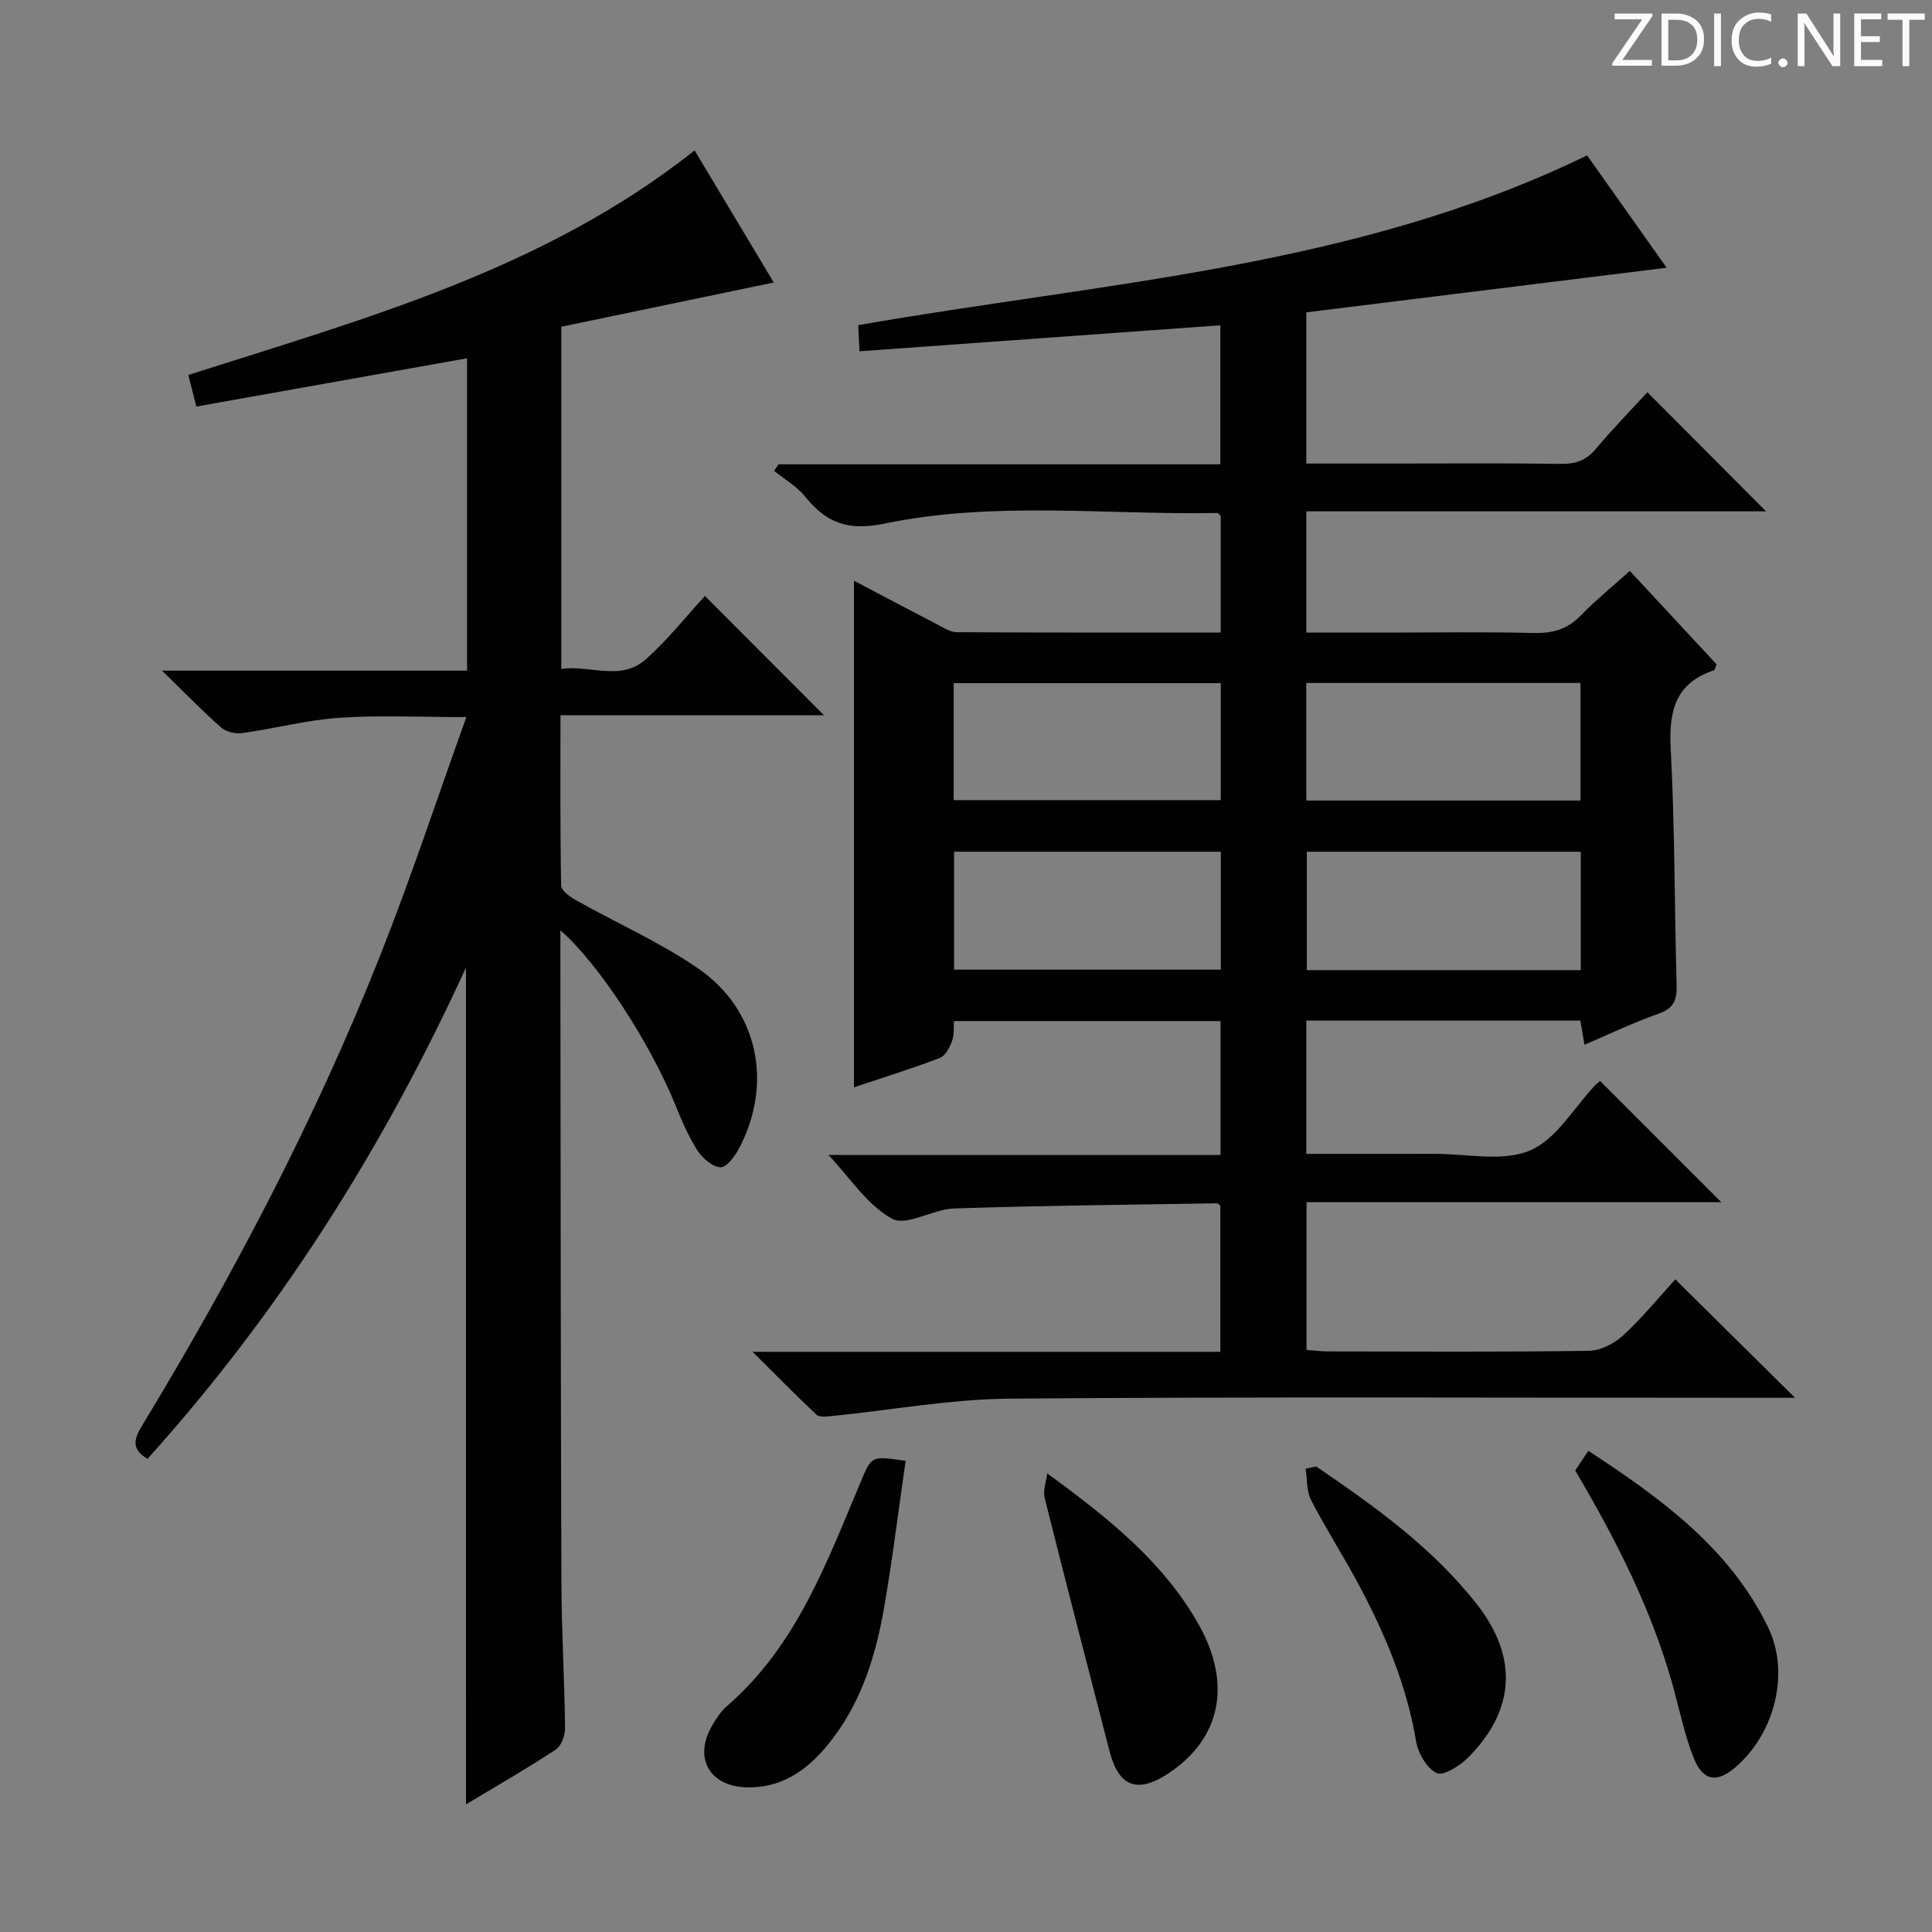 <svg enable-background="new 0 0 400 400" viewBox="0 0 400 400" xmlns="http://www.w3.org/2000/svg"><rect x="0" y="0" width="400" height="400" fill="#808080" stroke="none"/><g fill="#fcfafa"><path d="m342.2 3.2-6.3 9.2h6.1v1.2h-8.2v-.5l6.2-9.1h-5.7v-1.2h7.8v.4z"/><path d="m344 13.7v-10.9h3.1c1.6 0 3 .5 4.1 1.4 1.1 1 1.6 2.2 1.6 3.9s-.5 3-1.6 4-2.5 1.5-4.2 1.5h-3zm1.4-9.6v8.4h1.6c1.4 0 2.5-.4 3.2-1.1.8-.8 1.2-1.8 1.2-3.2s-.4-2.4-1.2-3.1-1.8-1-3.1-1z"/><path d="m356.3 2.8v10.9h-1.4v-10.9z"/><path d="m366.6 13.2c-.8.4-1.8.6-3 .6-1.6 0-2.8-.5-3.7-1.5s-1.4-2.3-1.4-3.9c0-1.7.5-3.2 1.6-4.2s2.4-1.6 4-1.6c1 0 1.9.1 2.6.4v1.5c-.8-.4-1.6-.6-2.6-.6-1.2 0-2.2.4-3 1.2s-1.1 1.9-1.1 3.3c0 1.3.4 2.3 1.1 3.1s1.6 1.1 2.8 1.1c1.1 0 2-.2 2.8-.7v1.3z"/><path d="m368.2 13c0-.3.1-.5.3-.6.2-.2.4-.3.6-.3.3 0 .5.1.7.3s.3.4.3.6-.1.5-.3.6c-.2.2-.4.3-.7.3s-.5-.1-.6-.3c-.2-.2-.3-.4-.3-.6z"/><path d="m381.1 13.7h-1.7l-5.5-8.4c-.2-.2-.3-.5-.4-.7 0 .2.1.8.1 1.5v7.6h-1.4v-10.9h1.8l5.3 8.3c.3.4.4.6.4.8 0-.3-.1-.8-.1-1.6v-7.5h1.4v10.9z"/><path d="m389.7 13.7h-5.8v-10.9h5.6v1.2h-4.2v3.5h3.9v1.2h-3.9v3.7h4.4z"/><path d="m398.4 4.1h-3.1v9.6h-1.4v-9.6h-3.1v-1.3h7.7v1.3z"/></g><path d="m331.29 223.81c8.49 8.49 16.68 16.68 25.09 25.09-28.48 0-57.02 0-85.88 0v30.58c1.56.12 3 .32 4.44.32 18 .02 36 .14 54-.13 2.43-.04 5.3-1.51 7.14-3.21 4.01-3.71 7.5-8 10.77-11.59 8.19 8.1 16.28 16.11 24.79 24.53-1.71 0-3.58 0-5.45 0-52.33 0-104.66-.24-156.99.17-12.37.1-24.72 2.38-37.09 3.62-1.02.1-2.46.27-3.06-.29-4.2-3.93-8.23-8.05-13.23-13.02h96.84c0-10.39 0-20.3 0-30.25-.21-.15-.48-.5-.73-.5-18.13.3-36.27.47-54.39 1.07-4.39.14-9.86 3.76-12.84 2.13-5.13-2.8-8.69-8.46-13.18-13.21h81.18c0-9.54 0-18.45 0-27.72-18.25 0-36.49 0-55.18 0-.11 1.36.06 2.9-.43 4.19-.5 1.32-1.39 3.03-2.53 3.46-5.87 2.23-11.88 4.1-17.76 6.07 0-35.06 0-69.87 0-104.89 5.49 2.89 11.33 5.99 17.19 9.02 1.31.68 2.72 1.63 4.08 1.64 18.13.11 36.25.07 54.66.07 0-8.32 0-16.25 0-24.18-.26-.2-.52-.57-.77-.57-22.94.42-46.08-2.52-68.75 2.18-7.61 1.58-12.07-.08-16.49-5.55-1.72-2.13-4.27-3.59-6.44-5.35.3-.45.61-.9.91-1.36h91.47c0-9.83 0-19.22 0-28.78-24.83 1.79-49.59 3.57-74.72 5.38-.11-2.35-.17-3.76-.25-5.41 50.98-8.93 103.07-11.87 150.9-35.15 5.53 7.81 10.96 15.48 16.47 23.26-25.09 3.11-49.81 6.17-74.6 9.24v31.3h18.63c11.33 0 22.67-.1 34 .07 3.07.04 5.3-.68 7.32-3.1 3.51-4.21 7.36-8.13 10.66-11.73 8.3 8.32 16.49 16.54 24.58 24.66-31.01 0-62.96 0-95.19 0v25.1h16.47c10.17 0 20.34-.17 30.5.08 3.91.1 7.02-.7 9.8-3.57 3.12-3.2 6.6-6.04 10.2-9.28 6.15 6.62 12.12 13.04 17.96 19.33-.28.69-.33 1.18-.52 1.24-8 2.66-9.38 8.43-8.97 16.21.87 16.28.76 32.61 1.23 48.91.09 3.07-.52 4.85-3.7 5.97-5.12 1.79-10.04 4.17-15.38 6.44-.34-1.97-.58-3.39-.86-5-18.97 0-37.7 0-56.73 0v27.6c8.98 0 17.76.02 26.54-.01 6.66-.02 14.08 1.7 19.76-.69 5.46-2.3 9.11-8.88 13.56-13.58.35-.32.76-.62.97-.81zm-4.07-58.07c0-8.23 0-16.29 0-24.34-19.11 0-37.86 0-56.77 0v24.34zm.06 35.11c0-8.46 0-16.38 0-24.51-19.05 0-37.79 0-56.72 0v24.51zm-74.53-59.41c-18.56 0-36.87 0-55.3 0v24.22h55.3c0-8.25 0-16.16 0-24.22zm.01 34.9c-18.61 0-36.8 0-55.23 0v24.42h55.23c0-8.15 0-16.06 0-24.42z" fill="#010102"/><path d="m96.47 200.33c-17.31 37.8-38.81 71.6-65.93 101.71-3.73-2.2-2.57-4.5-.94-7.19 18.81-31.04 35.65-63.1 49.05-96.86 6.35-16 11.75-32.39 17.9-49.52-9.55 0-17.95-.43-26.28.14-6.74.46-13.39 2.23-20.11 3.17-1.41.2-3.35-.25-4.39-1.16-3.85-3.39-7.43-7.1-12.23-11.77h63.16c0-21.97 0-43.2 0-64.67-18.71 3.33-37.27 6.64-56.05 9.99-.61-2.42-1.13-4.46-1.66-6.54 36.65-11.7 73.81-21.88 104.82-46.49 5.42 9.05 10.88 18.16 16.39 27.35-14.9 3.1-29.43 6.13-43.99 9.16v70.84c5.94-.86 12.3 2.65 17.51-2 4.57-4.07 8.41-8.96 12.23-13.1 8.24 8.26 16.39 16.42 24.65 24.7-17.8 0-35.86 0-54.56 0 0 12.07-.08 23.67.14 35.26.02 1.06 1.87 2.36 3.14 3.07 8.39 4.71 17.31 8.65 25.2 14.07 12.45 8.55 15.57 23.8 8.53 37.2-.87 1.65-2.63 4.05-3.87 3.99-1.69-.09-3.75-1.9-4.8-3.52-1.87-2.9-3.24-6.16-4.55-9.38-5.2-12.8-15.87-29.29-23.81-36.16v4.72c.06 43.32.06 86.65.21 129.97.03 10.14.64 20.28.76 30.43.02 1.53-.77 3.75-1.94 4.51-5.93 3.9-12.11 7.44-18.57 11.32-.01-57.73-.01-114.9-.01-173.24z" fill="#010102"/><path d="m216.81 305.05c12.73 9.29 24.07 18.35 31.35 31.26 6.97 12.36 4.59 23.75-6.37 30.93-6.32 4.14-10.17 2.67-12.05-4.6-4.51-17.49-9.06-34.96-13.45-52.48-.39-1.57.32-3.4.52-5.11z" fill="#010102"/><path d="m326.13 304.45c.78-1.17 1.59-2.38 2.72-4.07 14.97 9.81 29.21 20.05 37.22 36.55 4.6 9.48 1.32 22.08-6.81 29-3.77 3.21-6.64 2.85-8.55-1.86-1.9-4.72-2.92-9.79-4.27-14.73-4.4-15.97-11.86-30.57-20.31-44.89z" fill="#010102"/><path d="m187.5 302.46c-1.46 10.07-2.7 20.2-4.43 30.24-1.67 9.68-4.49 19.03-10.53 27.06-4.47 5.94-9.83 10.39-17.77 10.29-7.9-.1-11.29-6.12-7.26-12.91.84-1.42 1.8-2.88 3.02-3.94 14.39-12.44 20.63-29.71 27.71-46.49 2.23-5.29 2.15-5.32 9.26-4.25z" fill="#010102"/><path d="m272.5 303.62c12.2 8.32 24.22 16.89 33.41 28.71 8.45 10.87 7.75 21.87-2 31.6-1.69 1.69-5.12 3.83-6.47 3.16-2.06-1.01-3.86-4.15-4.27-6.63-1.91-11.47-6.33-21.96-11.71-32.1-3.19-6.01-6.89-11.74-10.02-17.78-.96-1.86-.78-4.32-1.13-6.5.74-.14 1.46-.3 2.19-.46z" fill="#010102"/></svg>